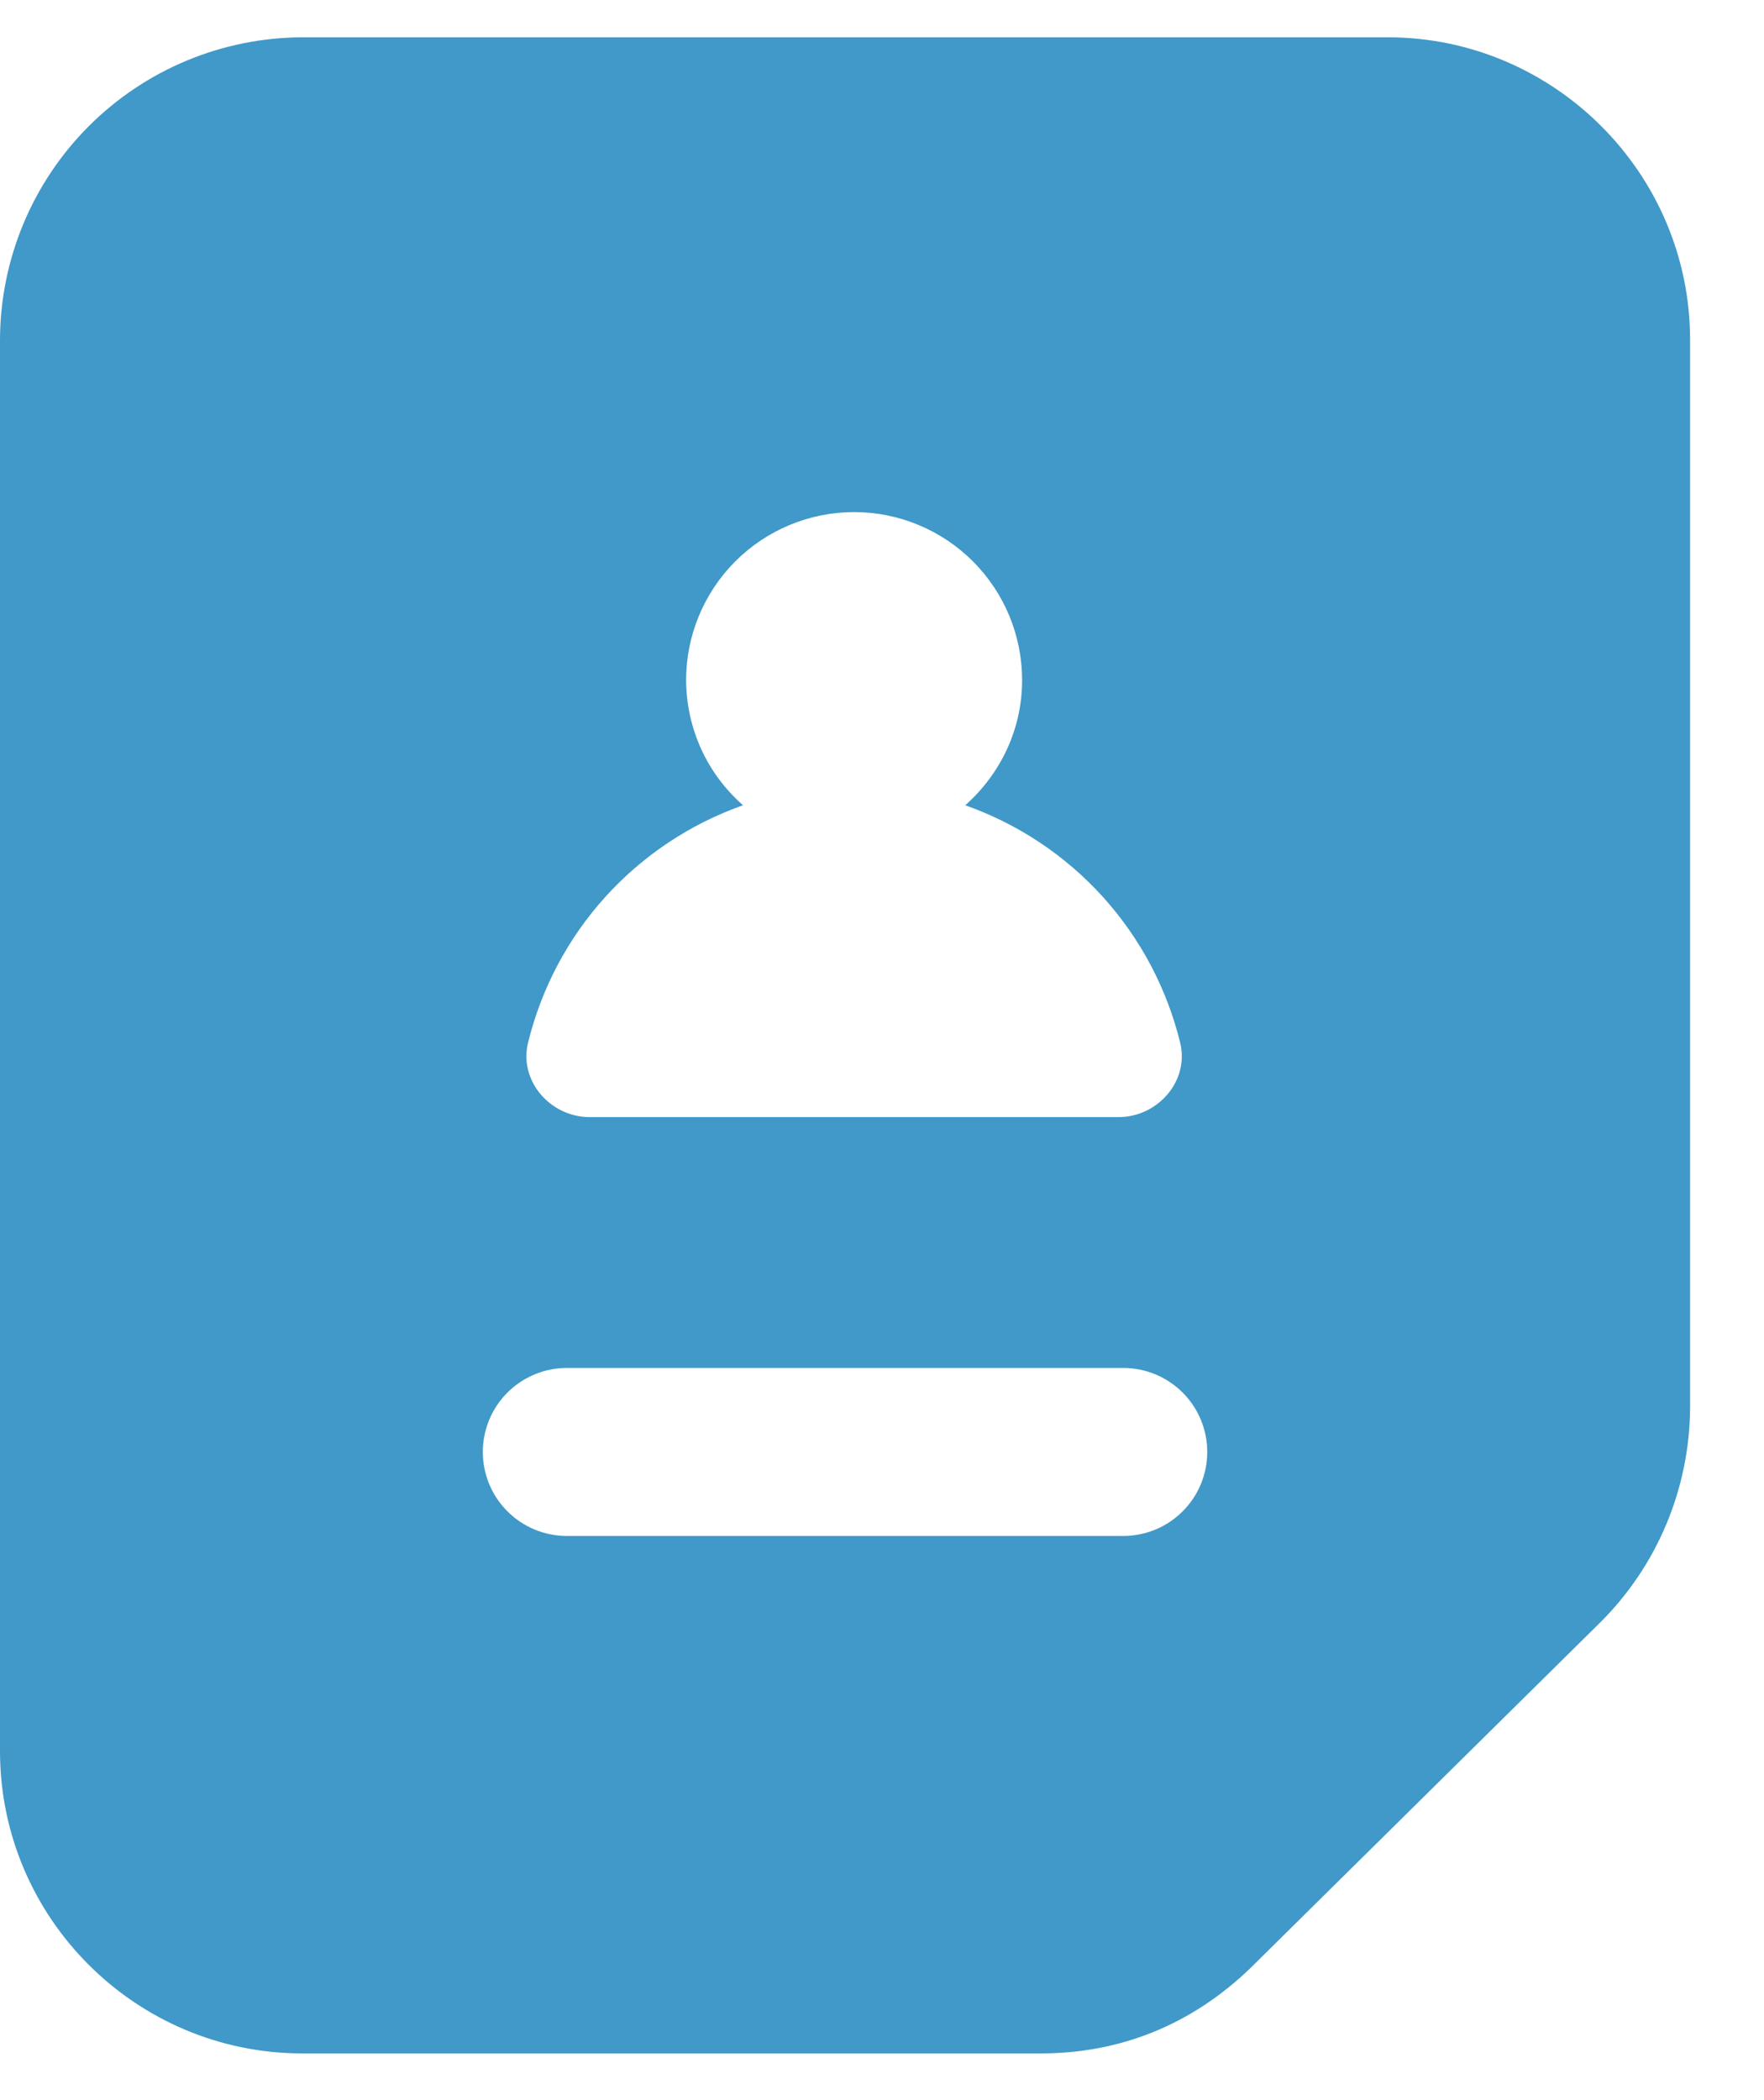 <svg width="21" height="25" viewBox="0 0 21 25" fill="none" xmlns="http://www.w3.org/2000/svg">
<path d="M16.52 0.444H3.6C2.646 0.447 1.732 0.827 1.057 1.502C0.383 2.176 0.003 3.09 0 4.044V20.844C0 22.834 1.62 24.444 3.6 24.444H12.39C13.324 24.444 14.18 24.111 14.89 23.424L19.05 19.314C19.729 18.639 20.113 17.722 20.12 16.764V4.044C20.12 2.064 18.5 0.444 16.52 0.444ZM8.846 9.586C8.634 9.4 8.463 9.171 8.346 8.914C8.23 8.657 8.169 8.379 8.168 8.096C8.168 7.566 8.379 7.057 8.754 6.682C9.129 6.307 9.638 6.096 10.168 6.096C10.698 6.096 11.207 6.307 11.582 6.682C11.957 7.057 12.168 7.566 12.168 8.096C12.168 8.692 11.903 9.22 11.491 9.586C12.119 9.808 12.682 10.182 13.129 10.676C13.576 11.17 13.892 11.767 14.05 12.414C14.16 12.868 13.783 13.298 13.316 13.298H7.02C6.552 13.298 6.176 12.868 6.286 12.414C6.444 11.767 6.76 11.17 7.207 10.676C7.654 10.182 8.217 9.808 8.845 9.586H8.846ZM13.372 18.284H6.748C6.483 18.284 6.228 18.179 6.041 17.991C5.853 17.804 5.748 17.55 5.748 17.284C5.748 17.019 5.853 16.765 6.041 16.577C6.228 16.39 6.483 16.284 6.748 16.284H13.372C13.637 16.284 13.892 16.39 14.079 16.577C14.267 16.765 14.372 17.019 14.372 17.284C14.372 17.55 14.267 17.804 14.079 17.991C13.892 18.179 13.637 18.284 13.372 18.284Z" fill="#0077B5" fill-opacity="0.75"/>
</svg>
